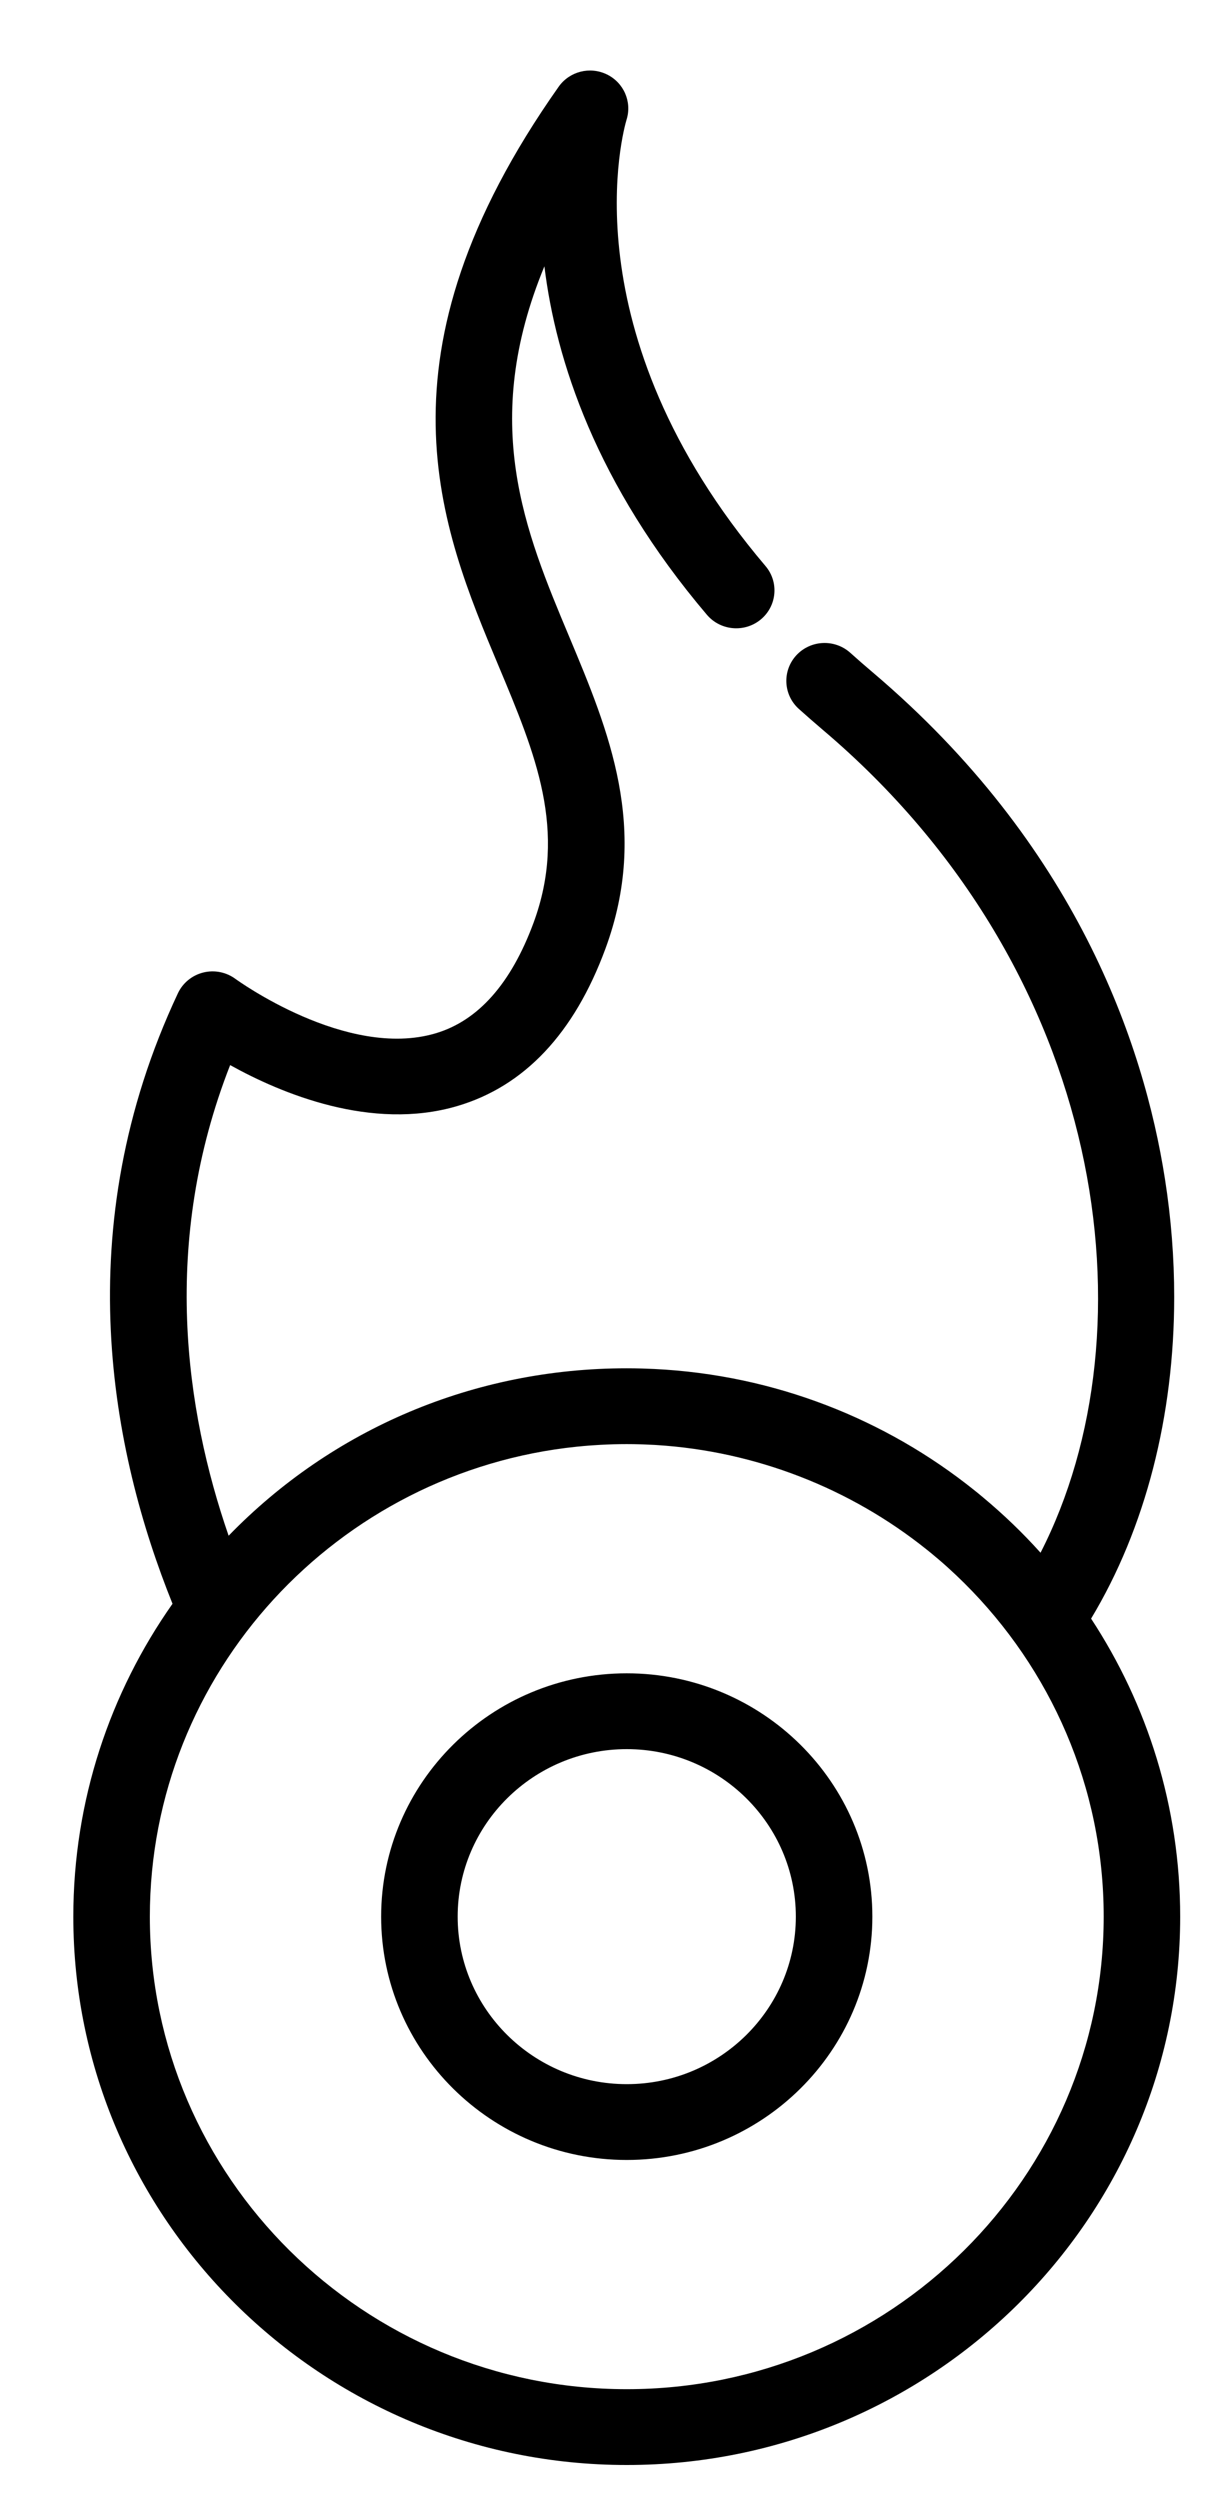 ﻿<svg version="1.1" xmlns="http://www.w3.org/2000/svg" xmlns:xlink="http://www.w3.org/1999/xlink" width="35" height="71"><defs/><g><path fill="rgb(0,0,0)" stroke="none" paint-order="stroke fill markers" fill-rule="evenodd" d=" M 10.828 54.428 C 10.828 58.238 13.958 61.338 17.805 61.338 C 21.653 61.338 24.783 58.238 24.783 54.428 C 24.783 50.617 21.653 47.518 17.805 47.518 C 13.958 47.518 10.828 50.617 10.828 54.428 Z M 22.609 54.428 C 22.609 57.051 20.454 59.185 17.806 59.185 C 15.157 59.185 13.002 57.051 13.002 54.428 C 13.002 51.804 15.157 49.671 17.806 49.671 C 20.454 49.671 22.609 51.804 22.609 54.428 Z M 15.871 2.463 C 10.476 10.112 12.519 14.986 14.16 18.902 C 15.214 21.414 16.123 23.584 15.157 26.206 C 14.52 27.93 13.585 28.986 12.375 29.344 C 9.846 30.094 6.721 27.821 6.691 27.8 C 6.429 27.606 6.092 27.538 5.775 27.617 C 5.457 27.696 5.192 27.913 5.054 28.207 C 1.909 34.9 3.165 41.236 4.901 45.543 C 3.126 48.065 2.083 51.128 2.083 54.428 C 2.083 63.015 9.136 70 17.806 70 C 26.475 70 33.528 63.015 33.528 54.428 C 33.528 51.31 32.597 48.403 30.997 45.965 C 32.542 43.399 33.358 40.21 33.358 36.831 C 33.358 35.728 33.272 34.605 33.095 33.478 C 32.49 29.615 30.56 23.984 24.796 19.096 C 24.579 18.912 24.364 18.725 24.156 18.538 C 23.711 18.139 23.024 18.172 22.62 18.612 C 22.218 19.053 22.251 19.734 22.696 20.133 C 22.92 20.334 23.15 20.535 23.382 20.732 C 31.477 27.595 32.794 37.781 29.561 44.094 C 29.052 43.527 28.504 43.002 27.924 42.519 C 27.875 42.479 27.827 42.438 27.777 42.397 C 27.752 42.377 27.728 42.358 27.703 42.338 C 27.615 42.268 27.526 42.197 27.436 42.128 C 27.436 42.128 27.435 42.128 27.435 42.127 C 24.883 40.163 21.707 38.96 18.256 38.863 C 18.245 38.863 18.235 38.862 18.225 38.862 C 18.086 38.858 17.946 38.856 17.806 38.856 C 13.476 38.856 9.447 40.569 6.495 43.611 C 5.261 40.041 4.568 35.276 6.538 30.246 C 7.978 31.046 10.548 32.128 12.989 31.41 C 14.897 30.848 16.313 29.346 17.199 26.943 C 18.457 23.534 17.293 20.76 16.169 18.077 C 14.915 15.086 13.628 12.015 15.466 7.563 C 15.792 10.226 16.928 13.743 20.083 17.459 C 20.47 17.913 21.155 17.972 21.615 17.59 C 22.074 17.207 22.133 16.528 21.747 16.074 C 16.074 9.393 17.729 3.635 17.8 3.399 C 17.959 2.892 17.721 2.346 17.24 2.113 C 16.759 1.879 16.178 2.028 15.871 2.463 Z M 16.399 41.081 C 16.416 41.08 16.432 41.078 16.449 41.077 C 16.54 41.067 16.632 41.059 16.723 41.052 C 16.766 41.049 16.809 41.046 16.851 41.043 C 16.924 41.038 16.997 41.033 17.07 41.029 C 17.138 41.026 17.205 41.023 17.273 41.02 C 17.326 41.018 17.379 41.016 17.433 41.014 C 17.557 41.011 17.681 41.009 17.806 41.009 C 17.935 41.009 18.064 41.011 18.192 41.015 C 18.22 41.016 18.249 41.017 18.277 41.018 C 18.383 41.022 18.488 41.027 18.594 41.032 C 18.614 41.034 18.635 41.035 18.655 41.036 C 21.471 41.213 24.15 42.263 26.319 43.998 C 26.324 44.001 26.329 44.005 26.333 44.009 C 26.424 44.081 26.513 44.155 26.602 44.231 C 26.617 44.243 26.632 44.255 26.646 44.267 C 26.736 44.343 26.824 44.422 26.912 44.5 C 26.97 44.553 27.028 44.606 27.085 44.66 C 27.11 44.683 27.136 44.707 27.162 44.731 C 27.229 44.795 27.295 44.859 27.361 44.924 C 27.373 44.935 27.384 44.947 27.396 44.958 C 29.841 47.387 31.355 50.735 31.355 54.428 C 31.354 61.827 25.277 67.847 17.806 67.847 C 10.334 67.847 4.257 61.827 4.257 54.428 C 4.257 47.499 9.587 41.78 16.399 41.081 Z"/></g></svg>